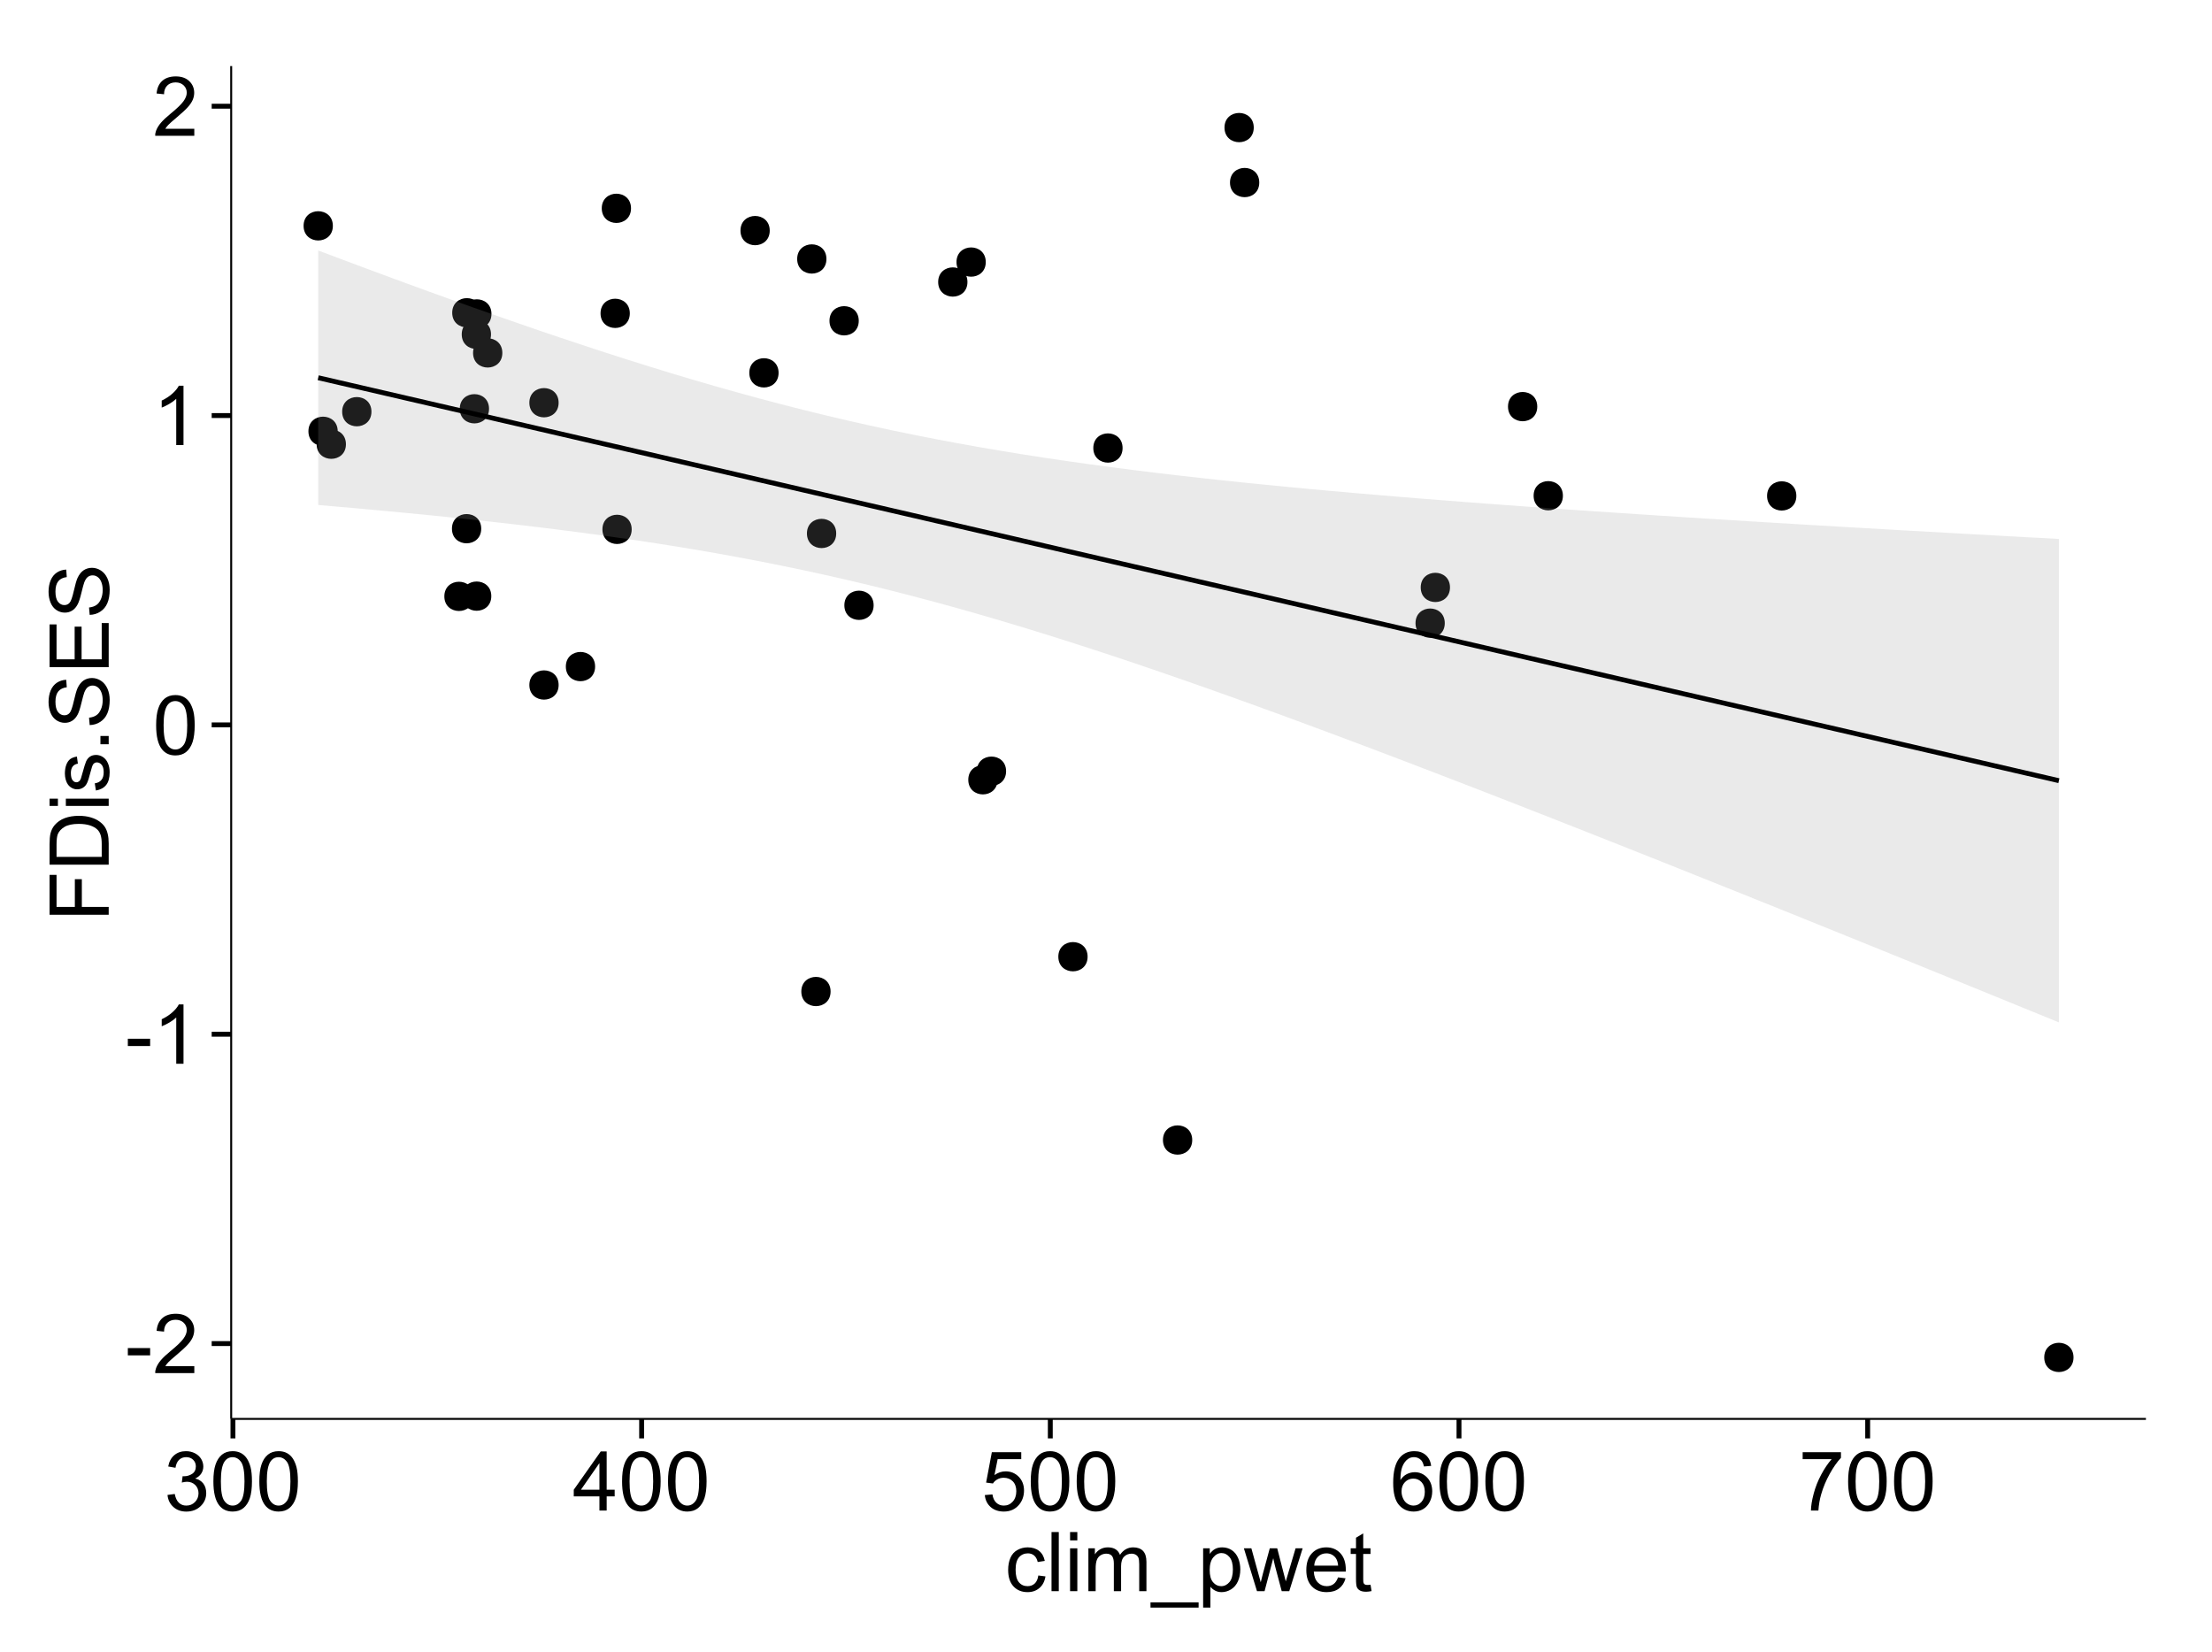 <?xml version="1.0" encoding="UTF-8"?>
<svg xmlns="http://www.w3.org/2000/svg" xmlns:xlink="http://www.w3.org/1999/xlink" width="482pt" height="360pt" viewBox="0 0 482 360" version="1.1">
<defs>
<g>
<symbol overflow="visible" id="glyph0-0">
<path style="stroke:none;" d="M 0.57 -3.867 L 0.57 -5.457 L 5.43 -5.457 L 5.43 -3.867 Z M 0.57 -3.867 "/>
</symbol>
<symbol overflow="visible" id="glyph0-1">
<path style="stroke:none;" d="M 9.062 -1.52 L 9.062 0 L 0.547 0 C 0.531 -0.379 0.594 -0.742 0.73 -1.098 C 0.945 -1.676 1.293 -2.25 1.77 -2.812 C 2.246 -3.375 2.934 -4.023 3.84 -4.766 C 5.238 -5.906 6.188 -6.816 6.68 -7.492 C 7.172 -8.16 7.418 -8.793 7.418 -9.395 C 7.418 -10.02 7.191 -10.551 6.746 -10.98 C 6.293 -11.41 5.711 -11.625 4.992 -11.629 C 4.23 -11.625 3.621 -11.395 3.164 -10.941 C 2.703 -10.48 2.469 -9.848 2.469 -9.043 L 0.844 -9.211 C 0.953 -10.422 1.371 -11.344 2.102 -11.984 C 2.824 -12.617 3.801 -12.938 5.027 -12.938 C 6.262 -12.938 7.238 -12.594 7.961 -11.91 C 8.68 -11.223 9.039 -10.371 9.043 -9.359 C 9.039 -8.84 8.934 -8.336 8.727 -7.84 C 8.512 -7.34 8.164 -6.812 7.676 -6.266 C 7.188 -5.711 6.375 -4.957 5.238 -4 C 4.285 -3.199 3.676 -2.66 3.41 -2.379 C 3.141 -2.094 2.918 -1.805 2.742 -1.52 Z M 9.062 -1.52 "/>
</symbol>
<symbol overflow="visible" id="glyph0-2">
<path style="stroke:none;" d="M 6.707 0 L 5.125 0 L 5.125 -10.082 C 4.742 -9.715 4.242 -9.352 3.625 -8.988 C 3.004 -8.625 2.449 -8.352 1.961 -8.172 L 1.961 -9.703 C 2.844 -10.117 3.617 -10.621 4.281 -11.215 C 4.941 -11.805 5.41 -12.379 5.688 -12.938 L 6.707 -12.938 Z M 6.707 0 "/>
</symbol>
<symbol overflow="visible" id="glyph0-3">
<path style="stroke:none;" d="M 0.746 -6.355 C 0.742 -7.875 0.898 -9.102 1.215 -10.031 C 1.527 -10.961 1.996 -11.676 2.613 -12.18 C 3.23 -12.684 4.008 -12.938 4.949 -12.938 C 5.637 -12.938 6.242 -12.797 6.766 -12.52 C 7.285 -12.238 7.715 -11.836 8.059 -11.316 C 8.395 -10.789 8.664 -10.152 8.859 -9.398 C 9.051 -8.645 9.145 -7.629 9.148 -6.355 C 9.145 -4.84 8.992 -3.617 8.684 -2.691 C 8.371 -1.762 7.906 -1.047 7.289 -0.539 C 6.672 -0.035 5.891 0.215 4.949 0.219 C 3.703 0.215 2.727 -0.227 2.023 -1.117 C 1.168 -2.188 0.742 -3.934 0.746 -6.355 Z M 2.375 -6.355 C 2.371 -4.234 2.621 -2.824 3.117 -2.129 C 3.609 -1.426 4.219 -1.078 4.949 -1.082 C 5.672 -1.078 6.281 -1.43 6.781 -2.137 C 7.273 -2.836 7.523 -4.242 7.523 -6.355 C 7.523 -8.473 7.273 -9.883 6.781 -10.582 C 6.281 -11.277 5.664 -11.625 4.93 -11.629 C 4.199 -11.625 3.621 -11.316 3.191 -10.703 C 2.645 -9.918 2.371 -8.469 2.375 -6.355 Z M 2.375 -6.355 "/>
</symbol>
<symbol overflow="visible" id="glyph0-4">
<path style="stroke:none;" d="M 0.758 -3.402 L 2.336 -3.613 C 2.516 -2.711 2.824 -2.062 3.266 -1.672 C 3.699 -1.273 4.23 -1.078 4.859 -1.082 C 5.602 -1.078 6.23 -1.336 6.746 -1.855 C 7.254 -2.367 7.512 -3.004 7.516 -3.77 C 7.512 -4.492 7.273 -5.094 6.801 -5.566 C 6.324 -6.035 5.723 -6.27 4.992 -6.273 C 4.691 -6.27 4.316 -6.211 3.875 -6.102 L 4.051 -7.488 C 4.152 -7.473 4.238 -7.465 4.305 -7.469 C 4.977 -7.465 5.582 -7.641 6.125 -7.996 C 6.66 -8.344 6.93 -8.887 6.934 -9.625 C 6.93 -10.199 6.734 -10.68 6.344 -11.062 C 5.949 -11.445 5.441 -11.637 4.824 -11.637 C 4.207 -11.637 3.695 -11.441 3.285 -11.055 C 2.875 -10.668 2.613 -10.09 2.496 -9.316 L 0.914 -9.598 C 1.105 -10.656 1.543 -11.477 2.23 -12.062 C 2.914 -12.645 3.766 -12.938 4.789 -12.938 C 5.488 -12.938 6.137 -12.785 6.73 -12.484 C 7.32 -12.18 7.773 -11.77 8.09 -11.25 C 8.402 -10.727 8.559 -10.172 8.562 -9.59 C 8.559 -9.031 8.41 -8.523 8.113 -8.066 C 7.812 -7.609 7.371 -7.246 6.785 -6.977 C 7.547 -6.801 8.137 -6.438 8.562 -5.883 C 8.98 -5.328 9.191 -4.633 9.195 -3.805 C 9.191 -2.676 8.781 -1.723 7.965 -0.945 C 7.141 -0.164 6.105 0.223 4.852 0.227 C 3.719 0.223 2.777 -0.109 2.035 -0.781 C 1.285 -1.453 0.859 -2.328 0.758 -3.402 Z M 0.758 -3.402 "/>
</symbol>
<symbol overflow="visible" id="glyph0-5">
<path style="stroke:none;" d="M 5.82 0 L 5.82 -3.086 L 0.227 -3.086 L 0.227 -4.535 L 6.109 -12.883 L 7.398 -12.883 L 7.398 -4.535 L 9.141 -4.535 L 9.141 -3.086 L 7.398 -3.086 L 7.398 0 Z M 5.82 -4.535 L 5.82 -10.344 L 1.785 -4.535 Z M 5.82 -4.535 "/>
</symbol>
<symbol overflow="visible" id="glyph0-6">
<path style="stroke:none;" d="M 0.746 -3.375 L 2.406 -3.516 C 2.527 -2.707 2.812 -2.098 3.266 -1.691 C 3.711 -1.281 4.254 -1.078 4.887 -1.082 C 5.648 -1.078 6.293 -1.363 6.82 -1.941 C 7.344 -2.512 7.605 -3.273 7.609 -4.227 C 7.605 -5.125 7.352 -5.84 6.848 -6.363 C 6.34 -6.883 5.676 -7.141 4.859 -7.145 C 4.344 -7.141 3.887 -7.027 3.48 -6.797 C 3.07 -6.566 2.746 -6.266 2.516 -5.898 L 1.027 -6.09 L 2.277 -12.711 L 8.684 -12.711 L 8.684 -11.195 L 3.543 -11.195 L 2.848 -7.734 C 3.621 -8.273 4.43 -8.543 5.281 -8.543 C 6.402 -8.543 7.352 -8.152 8.129 -7.371 C 8.898 -6.59 9.285 -5.586 9.289 -4.367 C 9.285 -3.195 8.945 -2.188 8.27 -1.344 C 7.441 -0.301 6.316 0.215 4.887 0.219 C 3.715 0.215 2.758 -0.109 2.016 -0.766 C 1.273 -1.418 0.848 -2.289 0.746 -3.375 Z M 0.746 -3.375 "/>
</symbol>
<symbol overflow="visible" id="glyph0-7">
<path style="stroke:none;" d="M 8.957 -9.73 L 7.383 -9.605 C 7.242 -10.223 7.043 -10.676 6.785 -10.961 C 6.355 -11.41 5.828 -11.637 5.203 -11.637 C 4.695 -11.637 4.25 -11.496 3.875 -11.215 C 3.375 -10.852 2.984 -10.32 2.695 -9.625 C 2.406 -8.926 2.258 -7.934 2.25 -6.645 C 2.629 -7.223 3.094 -7.652 3.645 -7.938 C 4.195 -8.215 4.773 -8.355 5.379 -8.359 C 6.434 -8.355 7.328 -7.969 8.07 -7.195 C 8.809 -6.418 9.18 -5.414 9.184 -4.184 C 9.18 -3.371 9.008 -2.617 8.66 -1.926 C 8.312 -1.23 7.832 -0.699 7.227 -0.332 C 6.613 0.035 5.922 0.215 5.148 0.219 C 3.828 0.215 2.754 -0.266 1.922 -1.234 C 1.09 -2.199 0.672 -3.797 0.676 -6.031 C 0.672 -8.516 1.133 -10.328 2.055 -11.461 C 2.855 -12.445 3.938 -12.938 5.301 -12.938 C 6.312 -12.938 7.141 -12.652 7.789 -12.086 C 8.434 -11.516 8.824 -10.73 8.957 -9.73 Z M 2.496 -4.176 C 2.496 -3.629 2.609 -3.105 2.844 -2.609 C 3.07 -2.109 3.395 -1.73 3.812 -1.473 C 4.227 -1.207 4.664 -1.078 5.125 -1.082 C 5.789 -1.078 6.363 -1.348 6.844 -1.891 C 7.324 -2.426 7.562 -3.156 7.566 -4.086 C 7.562 -4.973 7.328 -5.676 6.855 -6.191 C 6.379 -6.703 5.781 -6.961 5.062 -6.961 C 4.348 -6.961 3.738 -6.703 3.242 -6.191 C 2.742 -5.676 2.496 -5.004 2.496 -4.176 Z M 2.496 -4.176 "/>
</symbol>
<symbol overflow="visible" id="glyph0-8">
<path style="stroke:none;" d="M 0.852 -11.195 L 0.852 -12.719 L 9.195 -12.719 L 9.195 -11.488 C 8.367 -10.613 7.555 -9.453 6.754 -8.008 C 5.945 -6.559 5.324 -5.07 4.887 -3.543 C 4.57 -2.461 4.367 -1.281 4.281 0 L 2.656 0 C 2.668 -1.012 2.867 -2.234 3.25 -3.672 C 3.629 -5.105 4.176 -6.492 4.891 -7.828 C 5.602 -9.16 6.359 -10.281 7.164 -11.195 Z M 0.852 -11.195 "/>
</symbol>
<symbol overflow="visible" id="glyph0-9">
<path style="stroke:none;" d="M 7.277 -3.418 L 8.832 -3.219 C 8.66 -2.141 8.227 -1.301 7.527 -0.699 C 6.824 -0.09 5.965 0.211 4.949 0.211 C 3.668 0.211 2.641 -0.203 1.867 -1.039 C 1.09 -1.871 0.703 -3.07 0.703 -4.633 C 0.703 -5.637 0.867 -6.52 1.203 -7.277 C 1.531 -8.031 2.039 -8.598 2.727 -8.977 C 3.406 -9.355 4.152 -9.543 4.957 -9.547 C 5.969 -9.543 6.797 -9.289 7.441 -8.777 C 8.086 -8.262 8.5 -7.531 8.684 -6.594 L 7.145 -6.355 C 6.996 -6.98 6.738 -7.453 6.367 -7.77 C 5.992 -8.082 5.543 -8.238 5.02 -8.242 C 4.219 -8.238 3.57 -7.953 3.074 -7.387 C 2.574 -6.812 2.324 -5.91 2.328 -4.676 C 2.324 -3.422 2.566 -2.508 3.047 -1.941 C 3.527 -1.371 4.152 -1.09 4.93 -1.09 C 5.547 -1.09 6.066 -1.277 6.484 -1.66 C 6.898 -2.039 7.164 -2.625 7.277 -3.418 Z M 7.277 -3.418 "/>
</symbol>
<symbol overflow="visible" id="glyph0-10">
<path style="stroke:none;" d="M 1.152 0 L 1.152 -12.883 L 2.734 -12.883 L 2.734 0 Z M 1.152 0 "/>
</symbol>
<symbol overflow="visible" id="glyph0-11">
<path style="stroke:none;" d="M 1.195 -11.066 L 1.195 -12.883 L 2.777 -12.883 L 2.777 -11.066 Z M 1.195 0 L 1.195 -9.336 L 2.777 -9.336 L 2.777 0 Z M 1.195 0 "/>
</symbol>
<symbol overflow="visible" id="glyph0-12">
<path style="stroke:none;" d="M 1.188 0 L 1.188 -9.336 L 2.602 -9.336 L 2.602 -8.023 C 2.891 -8.477 3.277 -8.848 3.77 -9.129 C 4.254 -9.406 4.809 -9.543 5.43 -9.547 C 6.121 -9.543 6.688 -9.398 7.133 -9.113 C 7.57 -8.824 7.883 -8.426 8.07 -7.91 C 8.805 -9 9.766 -9.543 10.953 -9.547 C 11.875 -9.543 12.586 -9.289 13.086 -8.777 C 13.582 -8.262 13.832 -7.469 13.836 -6.406 L 13.836 0 L 12.262 0 L 12.262 -5.879 C 12.258 -6.508 12.207 -6.965 12.105 -7.246 C 12.004 -7.523 11.816 -7.746 11.547 -7.918 C 11.277 -8.082 10.961 -8.168 10.602 -8.172 C 9.941 -8.168 9.398 -7.949 8.965 -7.516 C 8.527 -7.078 8.309 -6.379 8.312 -5.422 L 8.312 0 L 6.734 0 L 6.734 -6.062 C 6.73 -6.762 6.602 -7.289 6.348 -7.645 C 6.086 -7.992 5.664 -8.168 5.078 -8.172 C 4.633 -8.168 4.223 -8.051 3.844 -7.82 C 3.465 -7.582 3.191 -7.238 3.023 -6.793 C 2.852 -6.34 2.766 -5.691 2.77 -4.844 L 2.77 0 Z M 1.188 0 "/>
</symbol>
<symbol overflow="visible" id="glyph0-13">
<path style="stroke:none;" d="M -0.273 3.578 L -0.273 2.434 L 10.211 2.434 L 10.211 3.578 Z M -0.273 3.578 "/>
</symbol>
<symbol overflow="visible" id="glyph0-14">
<path style="stroke:none;" d="M 1.188 3.578 L 1.188 -9.336 L 2.629 -9.336 L 2.629 -8.121 C 2.965 -8.594 3.348 -8.949 3.777 -9.188 C 4.203 -9.426 4.723 -9.543 5.336 -9.547 C 6.129 -9.543 6.832 -9.34 7.445 -8.93 C 8.051 -8.516 8.512 -7.934 8.824 -7.191 C 9.133 -6.441 9.285 -5.625 9.289 -4.738 C 9.285 -3.781 9.113 -2.922 8.773 -2.156 C 8.43 -1.391 7.934 -0.805 7.281 -0.398 C 6.625 0.008 5.938 0.211 5.219 0.211 C 4.691 0.211 4.219 0.102 3.801 -0.121 C 3.379 -0.344 3.035 -0.625 2.77 -0.969 L 2.77 3.578 Z M 2.617 -4.613 C 2.613 -3.41 2.855 -2.523 3.348 -1.949 C 3.832 -1.375 4.422 -1.09 5.117 -1.09 C 5.816 -1.09 6.418 -1.387 6.922 -1.98 C 7.418 -2.574 7.668 -3.496 7.672 -4.746 C 7.668 -5.934 7.426 -6.824 6.938 -7.418 C 6.445 -8.008 5.859 -8.301 5.188 -8.305 C 4.508 -8.301 3.91 -7.988 3.395 -7.359 C 2.871 -6.727 2.613 -5.809 2.617 -4.613 Z M 2.617 -4.613 "/>
</symbol>
<symbol overflow="visible" id="glyph0-15">
<path style="stroke:none;" d="M 2.91 0 L 0.055 -9.336 L 1.688 -9.336 L 3.172 -3.945 L 3.727 -1.941 C 3.75 -2.039 3.91 -2.684 4.211 -3.867 L 5.695 -9.336 L 7.32 -9.336 L 8.719 -3.922 L 9.184 -2.137 L 9.719 -3.938 L 11.32 -9.336 L 12.859 -9.336 L 9.941 0 L 8.297 0 L 6.812 -5.59 L 6.453 -7.18 L 4.562 0 Z M 2.91 0 "/>
</symbol>
<symbol overflow="visible" id="glyph0-16">
<path style="stroke:none;" d="M 7.578 -3.008 L 9.211 -2.805 C 8.953 -1.848 8.473 -1.105 7.777 -0.578 C 7.078 -0.051 6.188 0.211 5.105 0.211 C 3.738 0.211 2.656 -0.207 1.859 -1.051 C 1.055 -1.887 0.656 -3.066 0.66 -4.586 C 0.656 -6.156 1.059 -7.375 1.871 -8.246 C 2.676 -9.109 3.727 -9.543 5.02 -9.547 C 6.266 -9.543 7.285 -9.117 8.078 -8.27 C 8.867 -7.418 9.262 -6.223 9.266 -4.684 C 9.262 -4.586 9.258 -4.445 9.254 -4.262 L 2.293 -4.262 C 2.348 -3.234 2.641 -2.449 3.164 -1.906 C 3.684 -1.359 4.332 -1.09 5.117 -1.09 C 5.691 -1.09 6.188 -1.242 6.598 -1.547 C 7.008 -1.852 7.332 -2.336 7.578 -3.008 Z M 2.383 -5.562 L 7.594 -5.562 C 7.523 -6.344 7.324 -6.934 6.996 -7.328 C 6.492 -7.934 5.836 -8.238 5.035 -8.242 C 4.305 -8.238 3.695 -7.996 3.203 -7.512 C 2.707 -7.027 2.434 -6.375 2.383 -5.562 Z M 2.383 -5.562 "/>
</symbol>
<symbol overflow="visible" id="glyph0-17">
<path style="stroke:none;" d="M 4.641 -1.414 L 4.867 -0.016 C 4.422 0.078 4.023 0.121 3.672 0.125 C 3.098 0.121 2.652 0.035 2.336 -0.148 C 2.02 -0.328 1.797 -0.566 1.668 -0.863 C 1.539 -1.156 1.477 -1.781 1.477 -2.734 L 1.477 -8.102 L 0.316 -8.102 L 0.316 -9.336 L 1.477 -9.336 L 1.477 -11.645 L 3.051 -12.594 L 3.051 -9.336 L 4.641 -9.336 L 4.641 -8.102 L 3.051 -8.102 L 3.051 -2.645 C 3.047 -2.191 3.074 -1.902 3.133 -1.773 C 3.188 -1.645 3.277 -1.543 3.406 -1.465 C 3.527 -1.387 3.707 -1.348 3.945 -1.352 C 4.117 -1.348 4.352 -1.367 4.641 -1.414 Z M 4.641 -1.414 "/>
</symbol>
<symbol overflow="visible" id="glyph1-0">
<path style="stroke:none;" d="M 0 -1.477 L -12.883 -1.477 L -12.883 -10.168 L -11.363 -10.168 L -11.363 -3.184 L -7.375 -3.184 L -7.375 -9.227 L -5.852 -9.227 L -5.852 -3.184 L 0 -3.18 Z M 0 -1.477 "/>
</symbol>
<symbol overflow="visible" id="glyph1-1">
<path style="stroke:none;" d="M 0 -1.391 L -12.883 -1.391 L -12.883 -5.828 C -12.879 -6.828 -12.816 -7.594 -12.699 -8.121 C -12.527 -8.855 -12.223 -9.484 -11.777 -10.012 C -11.199 -10.688 -10.465 -11.195 -9.574 -11.535 C -8.68 -11.867 -7.656 -12.035 -6.512 -12.039 C -5.527 -12.035 -4.66 -11.922 -3.91 -11.695 C -3.152 -11.469 -2.527 -11.176 -2.035 -10.816 C -1.535 -10.457 -1.145 -10.066 -0.863 -9.645 C -0.574 -9.219 -0.359 -8.703 -0.219 -8.105 C -0.07 -7.504 0 -6.816 0 -6.039 Z M -1.52 -3.094 L -1.52 -5.844 C -1.516 -6.688 -1.598 -7.355 -1.758 -7.844 C -1.914 -8.324 -2.137 -8.711 -2.426 -9 C -2.828 -9.402 -3.371 -9.715 -4.055 -9.941 C -4.734 -10.164 -5.562 -10.277 -6.539 -10.281 C -7.887 -10.277 -8.922 -10.055 -9.645 -9.617 C -10.367 -9.172 -10.852 -8.637 -11.102 -8.008 C -11.273 -7.547 -11.359 -6.812 -11.363 -5.801 L -11.363 -3.094 Z M -1.52 -3.094 "/>
</symbol>
<symbol overflow="visible" id="glyph1-2">
<path style="stroke:none;" d="M -11.066 -1.195 L -12.883 -1.195 L -12.883 -2.777 L -11.066 -2.777 Z M 0 -1.195 L -9.336 -1.195 L -9.336 -2.777 L 0 -2.777 Z M 0 -1.195 "/>
</symbol>
<symbol overflow="visible" id="glyph1-3">
<path style="stroke:none;" d="M -2.785 -0.555 L -3.031 -2.117 C -2.402 -2.203 -1.922 -2.449 -1.59 -2.852 C -1.254 -3.25 -1.09 -3.812 -1.09 -4.535 C -1.09 -5.262 -1.234 -5.801 -1.531 -6.152 C -1.824 -6.504 -2.172 -6.68 -2.574 -6.68 C -2.926 -6.68 -3.207 -6.523 -3.418 -6.215 C -3.555 -5.996 -3.734 -5.457 -3.953 -4.598 C -4.246 -3.434 -4.5 -2.629 -4.715 -2.184 C -4.926 -1.734 -5.223 -1.395 -5.602 -1.164 C -5.98 -0.93 -6.398 -0.812 -6.855 -0.816 C -7.27 -0.812 -7.652 -0.91 -8.012 -1.102 C -8.363 -1.293 -8.66 -1.551 -8.895 -1.883 C -9.074 -2.125 -9.227 -2.461 -9.355 -2.887 C -9.48 -3.309 -9.543 -3.766 -9.547 -4.254 C -9.543 -4.984 -9.438 -5.625 -9.23 -6.184 C -9.016 -6.734 -8.73 -7.145 -8.371 -7.41 C -8.008 -7.672 -7.527 -7.852 -6.926 -7.953 L -6.715 -6.406 C -7.195 -6.332 -7.57 -6.129 -7.84 -5.797 C -8.105 -5.457 -8.238 -4.98 -8.242 -4.367 C -8.238 -3.637 -8.117 -3.121 -7.883 -2.812 C -7.641 -2.5 -7.359 -2.344 -7.039 -2.348 C -6.832 -2.344 -6.648 -2.406 -6.484 -2.539 C -6.312 -2.664 -6.172 -2.867 -6.062 -3.148 C -6.004 -3.301 -5.871 -3.766 -5.66 -4.543 C -5.359 -5.66 -5.113 -6.441 -4.926 -6.887 C -4.734 -7.324 -4.457 -7.672 -4.094 -7.926 C -3.73 -8.176 -3.281 -8.301 -2.742 -8.305 C -2.211 -8.301 -1.711 -8.148 -1.25 -7.844 C -0.781 -7.535 -0.422 -7.09 -0.172 -6.512 C 0.086 -5.926 0.211 -5.27 0.211 -4.543 C 0.211 -3.328 -0.039 -2.406 -0.543 -1.77 C -1.047 -1.133 -1.793 -0.727 -2.785 -0.555 Z M -2.785 -0.555 "/>
</symbol>
<symbol overflow="visible" id="glyph1-4">
<path style="stroke:none;" d="M 0 -1.633 L -1.801 -1.633 L -1.801 -3.438 L 0 -3.438 Z M 0 -1.633 "/>
</symbol>
<symbol overflow="visible" id="glyph1-5">
<path style="stroke:none;" d="M -4.141 -0.809 L -4.281 -2.418 C -3.633 -2.492 -3.102 -2.668 -2.691 -2.949 C -2.277 -3.223 -1.945 -3.656 -1.691 -4.246 C -1.434 -4.828 -1.305 -5.488 -1.309 -6.223 C -1.305 -6.871 -1.402 -7.445 -1.598 -7.945 C -1.789 -8.441 -2.055 -8.809 -2.395 -9.055 C -2.727 -9.297 -3.094 -9.422 -3.496 -9.422 C -3.898 -9.422 -4.25 -9.305 -4.555 -9.07 C -4.852 -8.836 -5.105 -8.449 -5.316 -7.91 C -5.449 -7.562 -5.66 -6.797 -5.945 -5.613 C -6.227 -4.43 -6.496 -3.602 -6.75 -3.129 C -7.07 -2.512 -7.469 -2.051 -7.949 -1.754 C -8.422 -1.449 -8.957 -1.301 -9.555 -1.301 C -10.203 -1.301 -10.812 -1.484 -11.379 -1.855 C -11.941 -2.223 -12.367 -2.762 -12.664 -3.473 C -12.953 -4.18 -13.102 -4.969 -13.105 -5.836 C -13.102 -6.789 -12.945 -7.629 -12.641 -8.363 C -12.328 -9.09 -11.879 -9.652 -11.285 -10.043 C -10.688 -10.434 -10.008 -10.645 -9.254 -10.68 L -9.133 -9.043 C -9.941 -8.953 -10.555 -8.656 -10.977 -8.152 C -11.391 -7.641 -11.602 -6.895 -11.602 -5.906 C -11.602 -4.875 -11.41 -4.121 -11.035 -3.652 C -10.652 -3.176 -10.199 -2.941 -9.668 -2.945 C -9.203 -2.941 -8.82 -3.109 -8.523 -3.445 C -8.223 -3.773 -7.918 -4.629 -7.605 -6.016 C -7.293 -7.398 -7.02 -8.348 -6.785 -8.867 C -6.438 -9.613 -5.996 -10.168 -5.469 -10.527 C -4.938 -10.883 -4.328 -11.062 -3.637 -11.066 C -2.949 -11.062 -2.305 -10.867 -1.699 -10.477 C -1.09 -10.082 -0.617 -9.516 -0.285 -8.781 C 0.051 -8.043 0.215 -7.215 0.219 -6.301 C 0.215 -5.133 0.051 -4.156 -0.289 -3.371 C -0.625 -2.578 -1.137 -1.961 -1.824 -1.516 C -2.504 -1.066 -3.277 -0.832 -4.141 -0.809 Z M -4.141 -0.809 "/>
</symbol>
<symbol overflow="visible" id="glyph1-6">
<path style="stroke:none;" d="M 0 -1.422 L -12.883 -1.426 L -12.883 -10.742 L -11.363 -10.742 L -11.363 -3.129 L -7.418 -3.129 L -7.418 -10.258 L -5.906 -10.258 L -5.906 -3.129 L -1.52 -3.129 L -1.52 -11.039 L 0 -11.039 Z M 0 -1.422 "/>
</symbol>
</g>
<clipPath id="clip1">
  <path d="M 50.375 14.398 L 468.598 14.398 L 468.598 310.164 L 50.375 310.164 Z M 50.375 14.398 "/>
</clipPath>
</defs>
<g id="surface4411">
<rect x="0" y="0" width="482" height="360" style="fill:rgb(100%,100%,100%);fill-opacity:1;stroke:none;"/>
<rect x="0" y="0" width="482" height="360" style="fill:rgb(100%,100%,100%);fill-opacity:1;stroke:none;"/>
<path style="fill:none;stroke-width:1.063;stroke-linecap:round;stroke-linejoin:round;stroke:rgb(100%,100%,100%);stroke-opacity:1;stroke-miterlimit:10;" d="M 0 360 L 482 360 L 482 0 L 0 0 Z M 0 360 "/>
<g clip-path="url(#clip1)" clip-rule="nonzero">
<path style=" stroke:none;fill-rule:nonzero;fill:rgb(100%,100%,100%);fill-opacity:1;" d="M 50.375 309.168 L 467.598 309.168 L 467.598 14.402 L 50.375 14.402 Z M 50.375 309.168 "/>
<path style=" stroke:none;fill-rule:nonzero;fill:rgb(0%,0%,0%);fill-opacity:1;" d="M 179.926 216.047 C 179.926 218.879 175.672 218.879 175.672 216.047 C 175.672 213.211 179.926 213.211 179.926 216.047 "/>
<path style=" stroke:none;fill-rule:nonzero;fill:rgb(0%,0%,0%);fill-opacity:1;" d="M 213.738 57.102 C 213.738 59.934 209.484 59.934 209.484 57.102 C 209.484 54.266 213.738 54.266 213.738 57.102 "/>
<path style=" stroke:none;fill-rule:nonzero;fill:rgb(0%,0%,0%);fill-opacity:1;" d="M 189.305 131.887 C 189.305 134.723 185.051 134.723 185.051 131.887 C 185.051 129.055 189.305 129.055 189.305 131.887 "/>
<path style=" stroke:none;fill-rule:nonzero;fill:rgb(0%,0%,0%);fill-opacity:1;" d="M 209.746 61.449 C 209.746 64.281 205.492 64.281 205.492 61.449 C 205.492 58.613 209.746 58.613 209.746 61.449 "/>
<path style=" stroke:none;fill-rule:nonzero;fill:rgb(0%,0%,0%);fill-opacity:1;" d="M 186.062 69.898 C 186.062 72.73 181.812 72.73 181.812 69.898 C 181.812 67.062 186.062 67.062 186.062 69.898 "/>
<path style=" stroke:none;fill-rule:nonzero;fill:rgb(0%,0%,0%);fill-opacity:1;" d="M 168.59 81.238 C 168.59 84.074 164.34 84.074 164.34 81.238 C 164.34 78.406 168.59 78.406 168.59 81.238 "/>
<path style=" stroke:none;fill-rule:nonzero;fill:rgb(0%,0%,0%);fill-opacity:1;" d="M 166.664 50.246 C 166.664 53.078 162.414 53.078 162.414 50.246 C 162.414 47.41 166.664 47.41 166.664 50.246 "/>
<path style=" stroke:none;fill-rule:nonzero;fill:rgb(0%,0%,0%);fill-opacity:1;" d="M 235.93 208.457 C 235.93 211.293 231.676 211.293 231.676 208.457 C 231.676 205.621 235.93 205.621 235.93 208.457 "/>
<path style=" stroke:none;fill-rule:nonzero;fill:rgb(0%,0%,0%);fill-opacity:1;" d="M 272.133 27.797 C 272.133 30.633 267.883 30.633 267.883 27.797 C 267.883 24.965 272.133 24.965 272.133 27.797 "/>
<path style=" stroke:none;fill-rule:nonzero;fill:rgb(0%,0%,0%);fill-opacity:1;" d="M 216.305 169.906 C 216.305 172.742 212.055 172.742 212.055 169.906 C 212.055 167.07 216.305 167.07 216.305 169.906 "/>
<path style=" stroke:none;fill-rule:nonzero;fill:rgb(0%,0%,0%);fill-opacity:1;" d="M 243.551 97.617 C 243.551 100.453 239.297 100.453 239.297 97.617 C 239.297 94.785 243.551 94.785 243.551 97.617 "/>
<path style=" stroke:none;fill-rule:nonzero;fill:rgb(0%,0%,0%);fill-opacity:1;" d="M 273.336 39.777 C 273.336 42.609 269.082 42.609 269.082 39.777 C 269.082 36.941 273.336 36.941 273.336 39.777 "/>
<path style=" stroke:none;fill-rule:nonzero;fill:rgb(0%,0%,0%);fill-opacity:1;" d="M 136.438 45.391 C 136.438 48.227 132.188 48.227 132.188 45.391 C 132.188 42.559 136.438 42.559 136.438 45.391 "/>
<path style=" stroke:none;fill-rule:nonzero;fill:rgb(0%,0%,0%);fill-opacity:1;" d="M 333.91 88.598 C 333.91 91.434 329.66 91.434 329.66 88.598 C 329.66 85.766 333.91 85.766 333.91 88.598 "/>
<path style=" stroke:none;fill-rule:nonzero;fill:rgb(0%,0%,0%);fill-opacity:1;" d="M 339.496 108.016 C 339.496 110.852 335.242 110.852 335.242 108.016 C 335.242 105.184 339.496 105.184 339.496 108.016 "/>
<path style=" stroke:none;fill-rule:nonzero;fill:rgb(0%,0%,0%);fill-opacity:1;" d="M 108.395 76.898 C 108.395 79.73 104.145 79.73 104.145 76.898 C 104.145 74.062 108.395 74.062 108.395 76.898 "/>
<path style=" stroke:none;fill-rule:nonzero;fill:rgb(0%,0%,0%);fill-opacity:1;" d="M 105.496 89.07 C 105.496 91.902 101.246 91.902 101.246 89.07 C 101.246 86.234 105.496 86.234 105.496 89.07 "/>
<path style=" stroke:none;fill-rule:nonzero;fill:rgb(0%,0%,0%);fill-opacity:1;" d="M 181.145 116.234 C 181.145 119.07 176.895 119.07 176.895 116.234 C 176.895 113.402 181.145 113.402 181.145 116.234 "/>
<path style=" stroke:none;fill-rule:nonzero;fill:rgb(0%,0%,0%);fill-opacity:1;" d="M 128.613 145.242 C 128.613 148.078 124.359 148.078 124.359 145.242 C 124.359 142.41 128.613 142.41 128.613 145.242 "/>
<path style=" stroke:none;fill-rule:nonzero;fill:rgb(0%,0%,0%);fill-opacity:1;" d="M 218.168 168.039 C 218.168 170.875 213.914 170.875 213.914 168.039 C 213.914 165.203 218.168 165.203 218.168 168.039 "/>
<path style=" stroke:none;fill-rule:nonzero;fill:rgb(0%,0%,0%);fill-opacity:1;" d="M 179.02 56.43 C 179.02 59.266 174.77 59.266 174.77 56.43 C 174.77 53.594 179.02 53.594 179.02 56.43 "/>
<path style=" stroke:none;fill-rule:nonzero;fill:rgb(0%,0%,0%);fill-opacity:1;" d="M 258.727 248.398 C 258.727 251.234 254.477 251.234 254.477 248.398 C 254.477 245.566 258.727 245.566 258.727 248.398 "/>
<path style=" stroke:none;fill-rule:nonzero;fill:rgb(0%,0%,0%);fill-opacity:1;" d="M 103.855 68.148 C 103.855 70.984 99.602 70.984 99.602 68.148 C 99.602 65.312 103.855 65.312 103.855 68.148 "/>
<path style=" stroke:none;fill-rule:nonzero;fill:rgb(0%,0%,0%);fill-opacity:1;" d="M 103.797 115.199 C 103.797 118.031 99.543 118.031 99.543 115.199 C 99.543 112.363 103.797 112.363 103.797 115.199 "/>
<path style=" stroke:none;fill-rule:nonzero;fill:rgb(0%,0%,0%);fill-opacity:1;" d="M 450.762 295.77 C 450.762 298.602 446.508 298.602 446.508 295.77 C 446.508 292.934 450.762 292.934 450.762 295.77 "/>
<path style=" stroke:none;fill-rule:nonzero;fill:rgb(0%,0%,0%);fill-opacity:1;" d="M 390.367 108.055 C 390.367 110.891 386.113 110.891 386.113 108.055 C 386.113 105.219 390.367 105.219 390.367 108.055 "/>
<path style=" stroke:none;fill-rule:nonzero;fill:rgb(0%,0%,0%);fill-opacity:1;" d="M 106.027 68.402 C 106.027 71.234 101.773 71.234 101.773 68.402 C 101.773 65.566 106.027 65.566 106.027 68.402 "/>
<path style=" stroke:none;fill-rule:nonzero;fill:rgb(0%,0%,0%);fill-opacity:1;" d="M 105.992 129.895 C 105.992 132.727 101.738 132.727 101.738 129.895 C 101.738 127.059 105.992 127.059 105.992 129.895 "/>
<path style=" stroke:none;fill-rule:nonzero;fill:rgb(0%,0%,0%);fill-opacity:1;" d="M 120.66 87.75 C 120.66 90.586 116.41 90.586 116.41 87.75 C 116.41 84.914 120.66 84.914 120.66 87.75 "/>
<path style=" stroke:none;fill-rule:nonzero;fill:rgb(0%,0%,0%);fill-opacity:1;" d="M 120.66 149.254 C 120.66 152.09 116.41 152.09 116.41 149.254 C 116.41 146.418 120.66 146.418 120.66 149.254 "/>
<path style=" stroke:none;fill-rule:nonzero;fill:rgb(0%,0%,0%);fill-opacity:1;" d="M 313.758 135.777 C 313.758 138.609 309.508 138.609 309.508 135.777 C 309.508 132.941 313.758 132.941 313.758 135.777 "/>
<path style=" stroke:none;fill-rule:nonzero;fill:rgb(0%,0%,0%);fill-opacity:1;" d="M 314.895 127.996 C 314.895 130.828 310.645 130.828 310.645 127.996 C 310.645 125.16 314.895 125.16 314.895 127.996 "/>
<path style=" stroke:none;fill-rule:nonzero;fill:rgb(0%,0%,0%);fill-opacity:1;" d="M 105.93 72.852 C 105.93 75.688 101.676 75.688 101.676 72.852 C 101.676 70.02 105.93 70.02 105.93 72.852 "/>
<path style=" stroke:none;fill-rule:nonzero;fill:rgb(0%,0%,0%);fill-opacity:1;" d="M 102.141 129.945 C 102.141 132.777 97.887 132.777 97.887 129.945 C 97.887 127.109 102.141 127.109 102.141 129.945 "/>
<path style=" stroke:none;fill-rule:nonzero;fill:rgb(0%,0%,0%);fill-opacity:1;" d="M 136.172 68.277 C 136.172 71.109 131.922 71.109 131.922 68.277 C 131.922 65.441 136.172 65.441 136.172 68.277 "/>
<path style=" stroke:none;fill-rule:nonzero;fill:rgb(0%,0%,0%);fill-opacity:1;" d="M 136.582 115.344 C 136.582 118.18 132.332 118.18 132.332 115.344 C 132.332 112.508 136.582 112.508 136.582 115.344 "/>
<path style=" stroke:none;fill-rule:nonzero;fill:rgb(0%,0%,0%);fill-opacity:1;" d="M 71.469 49.211 C 71.469 52.043 67.215 52.043 67.215 49.211 C 67.215 46.375 71.469 46.375 71.469 49.211 "/>
<path style=" stroke:none;fill-rule:nonzero;fill:rgb(0%,0%,0%);fill-opacity:1;" d="M 74.316 96.793 C 74.316 99.629 70.066 99.629 70.066 96.793 C 70.066 93.957 74.316 93.957 74.316 96.793 "/>
<path style=" stroke:none;fill-rule:nonzero;fill:rgb(0%,0%,0%);fill-opacity:1;" d="M 72.523 93.973 C 72.523 96.809 68.27 96.809 68.27 93.973 C 68.27 91.141 72.523 91.141 72.523 93.973 "/>
<path style=" stroke:none;fill-rule:nonzero;fill:rgb(0%,0%,0%);fill-opacity:1;" d="M 79.875 89.703 C 79.875 92.539 75.621 92.539 75.621 89.703 C 75.621 86.867 79.875 86.867 79.875 89.703 "/>
<path style=" stroke:none;fill-rule:nonzero;fill:rgb(0%,0%,0%);fill-opacity:1;" d="M 180.988 216.047 C 180.988 220.297 174.609 220.297 174.609 216.047 C 174.609 211.793 180.988 211.793 180.988 216.047 "/>
<path style=" stroke:none;fill-rule:nonzero;fill:rgb(0%,0%,0%);fill-opacity:1;" d="M 214.801 57.102 C 214.801 61.352 208.422 61.352 208.422 57.102 C 208.422 52.848 214.801 52.848 214.801 57.102 "/>
<path style=" stroke:none;fill-rule:nonzero;fill:rgb(0%,0%,0%);fill-opacity:1;" d="M 190.367 131.887 C 190.367 136.141 183.988 136.141 183.988 131.887 C 183.988 127.637 190.367 127.637 190.367 131.887 "/>
<path style=" stroke:none;fill-rule:nonzero;fill:rgb(0%,0%,0%);fill-opacity:1;" d="M 210.809 61.449 C 210.809 65.699 204.43 65.699 204.43 61.449 C 204.43 57.195 210.809 57.195 210.809 61.449 "/>
<path style=" stroke:none;fill-rule:nonzero;fill:rgb(0%,0%,0%);fill-opacity:1;" d="M 187.125 69.898 C 187.125 74.148 180.746 74.148 180.746 69.898 C 180.746 65.645 187.125 65.645 187.125 69.898 "/>
<path style=" stroke:none;fill-rule:nonzero;fill:rgb(0%,0%,0%);fill-opacity:1;" d="M 169.656 81.238 C 169.656 85.492 163.277 85.492 163.277 81.238 C 163.277 76.988 169.656 76.988 169.656 81.238 "/>
<path style=" stroke:none;fill-rule:nonzero;fill:rgb(0%,0%,0%);fill-opacity:1;" d="M 167.727 50.246 C 167.727 54.496 161.352 54.496 161.352 50.246 C 161.352 45.992 167.727 45.992 167.727 50.246 "/>
<path style=" stroke:none;fill-rule:nonzero;fill:rgb(0%,0%,0%);fill-opacity:1;" d="M 236.992 208.457 C 236.992 212.711 230.613 212.711 230.613 208.457 C 230.613 204.207 236.992 204.207 236.992 208.457 "/>
<path style=" stroke:none;fill-rule:nonzero;fill:rgb(0%,0%,0%);fill-opacity:1;" d="M 273.195 27.797 C 273.195 32.051 266.82 32.051 266.82 27.797 C 266.82 23.547 273.195 23.547 273.195 27.797 "/>
<path style=" stroke:none;fill-rule:nonzero;fill:rgb(0%,0%,0%);fill-opacity:1;" d="M 217.367 169.906 C 217.367 174.16 210.992 174.16 210.992 169.906 C 210.992 165.656 217.367 165.656 217.367 169.906 "/>
<path style=" stroke:none;fill-rule:nonzero;fill:rgb(0%,0%,0%);fill-opacity:1;" d="M 244.613 97.617 C 244.613 101.871 238.234 101.871 238.234 97.617 C 238.234 93.367 244.613 93.367 244.613 97.617 "/>
<path style=" stroke:none;fill-rule:nonzero;fill:rgb(0%,0%,0%);fill-opacity:1;" d="M 274.398 39.777 C 274.398 44.027 268.02 44.027 268.02 39.777 C 268.02 35.523 274.398 35.523 274.398 39.777 "/>
<path style=" stroke:none;fill-rule:nonzero;fill:rgb(0%,0%,0%);fill-opacity:1;" d="M 137.5 45.391 C 137.5 49.645 131.125 49.645 131.125 45.391 C 131.125 41.141 137.5 41.141 137.5 45.391 "/>
<path style=" stroke:none;fill-rule:nonzero;fill:rgb(0%,0%,0%);fill-opacity:1;" d="M 334.973 88.598 C 334.973 92.852 328.598 92.852 328.598 88.598 C 328.598 84.348 334.973 84.348 334.973 88.598 "/>
<path style=" stroke:none;fill-rule:nonzero;fill:rgb(0%,0%,0%);fill-opacity:1;" d="M 340.559 108.016 C 340.559 112.27 334.18 112.27 334.18 108.016 C 334.18 103.766 340.559 103.766 340.559 108.016 "/>
<path style=" stroke:none;fill-rule:nonzero;fill:rgb(0%,0%,0%);fill-opacity:1;" d="M 109.461 76.898 C 109.461 81.148 103.082 81.148 103.082 76.898 C 103.082 72.645 109.461 72.645 109.461 76.898 "/>
<path style=" stroke:none;fill-rule:nonzero;fill:rgb(0%,0%,0%);fill-opacity:1;" d="M 106.562 89.07 C 106.562 93.32 100.184 93.32 100.184 89.07 C 100.184 84.816 106.562 84.816 106.562 89.07 "/>
<path style=" stroke:none;fill-rule:nonzero;fill:rgb(0%,0%,0%);fill-opacity:1;" d="M 182.211 116.234 C 182.211 120.488 175.832 120.488 175.832 116.234 C 175.832 111.984 182.211 111.984 182.211 116.234 "/>
<path style=" stroke:none;fill-rule:nonzero;fill:rgb(0%,0%,0%);fill-opacity:1;" d="M 129.676 145.242 C 129.676 149.496 123.297 149.496 123.297 145.242 C 123.297 140.992 129.676 140.992 129.676 145.242 "/>
<path style=" stroke:none;fill-rule:nonzero;fill:rgb(0%,0%,0%);fill-opacity:1;" d="M 219.23 168.039 C 219.23 172.289 212.852 172.289 212.852 168.039 C 212.852 163.785 219.23 163.785 219.23 168.039 "/>
<path style=" stroke:none;fill-rule:nonzero;fill:rgb(0%,0%,0%);fill-opacity:1;" d="M 180.082 56.43 C 180.082 60.68 173.707 60.68 173.707 56.43 C 173.707 52.176 180.082 52.176 180.082 56.43 "/>
<path style=" stroke:none;fill-rule:nonzero;fill:rgb(0%,0%,0%);fill-opacity:1;" d="M 259.789 248.398 C 259.789 252.652 253.41 252.652 253.41 248.398 C 253.41 244.148 259.789 244.148 259.789 248.398 "/>
<path style=" stroke:none;fill-rule:nonzero;fill:rgb(0%,0%,0%);fill-opacity:1;" d="M 104.918 68.148 C 104.918 72.402 98.539 72.402 98.539 68.148 C 98.539 63.898 104.918 63.898 104.918 68.148 "/>
<path style=" stroke:none;fill-rule:nonzero;fill:rgb(0%,0%,0%);fill-opacity:1;" d="M 104.859 115.199 C 104.859 119.449 98.48 119.449 98.48 115.199 C 98.48 110.945 104.859 110.945 104.859 115.199 "/>
<path style=" stroke:none;fill-rule:nonzero;fill:rgb(0%,0%,0%);fill-opacity:1;" d="M 451.824 295.77 C 451.824 300.02 445.445 300.02 445.445 295.77 C 445.445 291.516 451.824 291.516 451.824 295.77 "/>
<path style=" stroke:none;fill-rule:nonzero;fill:rgb(0%,0%,0%);fill-opacity:1;" d="M 391.43 108.055 C 391.43 112.309 385.051 112.309 385.051 108.055 C 385.051 103.805 391.43 103.805 391.43 108.055 "/>
<path style=" stroke:none;fill-rule:nonzero;fill:rgb(0%,0%,0%);fill-opacity:1;" d="M 107.09 68.402 C 107.09 72.652 100.711 72.652 100.711 68.402 C 100.711 64.148 107.09 64.148 107.09 68.402 "/>
<path style=" stroke:none;fill-rule:nonzero;fill:rgb(0%,0%,0%);fill-opacity:1;" d="M 107.055 129.895 C 107.055 134.145 100.676 134.145 100.676 129.895 C 100.676 125.641 107.055 125.641 107.055 129.895 "/>
<path style=" stroke:none;fill-rule:nonzero;fill:rgb(0%,0%,0%);fill-opacity:1;" d="M 121.727 87.75 C 121.727 92 115.348 92 115.348 87.75 C 115.348 83.496 121.727 83.496 121.727 87.75 "/>
<path style=" stroke:none;fill-rule:nonzero;fill:rgb(0%,0%,0%);fill-opacity:1;" d="M 121.727 149.254 C 121.727 153.508 115.348 153.508 115.348 149.254 C 115.348 145.004 121.727 145.004 121.727 149.254 "/>
<path style=" stroke:none;fill-rule:nonzero;fill:rgb(0%,0%,0%);fill-opacity:1;" d="M 314.82 135.777 C 314.82 140.027 308.445 140.027 308.445 135.777 C 308.445 131.523 314.82 131.523 314.82 135.777 "/>
<path style=" stroke:none;fill-rule:nonzero;fill:rgb(0%,0%,0%);fill-opacity:1;" d="M 315.957 127.996 C 315.957 132.246 309.578 132.246 309.578 127.996 C 309.578 123.742 315.957 123.742 315.957 127.996 "/>
<path style=" stroke:none;fill-rule:nonzero;fill:rgb(0%,0%,0%);fill-opacity:1;" d="M 106.992 72.852 C 106.992 77.105 100.613 77.105 100.613 72.852 C 100.613 68.602 106.992 68.602 106.992 72.852 "/>
<path style=" stroke:none;fill-rule:nonzero;fill:rgb(0%,0%,0%);fill-opacity:1;" d="M 103.203 129.945 C 103.203 134.195 96.824 134.195 96.824 129.945 C 96.824 125.691 103.203 125.691 103.203 129.945 "/>
<path style=" stroke:none;fill-rule:nonzero;fill:rgb(0%,0%,0%);fill-opacity:1;" d="M 137.238 68.277 C 137.238 72.527 130.859 72.527 130.859 68.277 C 130.859 64.023 137.238 64.023 137.238 68.277 "/>
<path style=" stroke:none;fill-rule:nonzero;fill:rgb(0%,0%,0%);fill-opacity:1;" d="M 137.645 115.344 C 137.645 119.598 131.27 119.598 131.27 115.344 C 131.27 111.094 137.645 111.094 137.645 115.344 "/>
<path style=" stroke:none;fill-rule:nonzero;fill:rgb(0%,0%,0%);fill-opacity:1;" d="M 72.531 49.211 C 72.531 53.461 66.152 53.461 66.152 49.211 C 66.152 44.957 72.531 44.957 72.531 49.211 "/>
<path style=" stroke:none;fill-rule:nonzero;fill:rgb(0%,0%,0%);fill-opacity:1;" d="M 75.379 96.793 C 75.379 101.043 69 101.043 69 96.793 C 69 92.539 75.379 92.539 75.379 96.793 "/>
<path style=" stroke:none;fill-rule:nonzero;fill:rgb(0%,0%,0%);fill-opacity:1;" d="M 73.586 93.973 C 73.586 98.227 67.207 98.227 67.207 93.973 C 67.207 89.723 73.586 89.723 73.586 93.973 "/>
<path style=" stroke:none;fill-rule:nonzero;fill:rgb(0%,0%,0%);fill-opacity:1;" d="M 80.938 89.703 C 80.938 93.957 74.559 93.957 74.559 89.703 C 74.559 85.453 80.938 85.453 80.938 89.703 "/>
<path style=" stroke:none;fill-rule:nonzero;fill:rgb(60%,60%,60%);fill-opacity:0.2;" d="M 69.34 54.578 L 74.141 56.387 L 78.945 58.184 L 83.746 59.965 L 88.547 61.734 L 93.348 63.488 L 98.148 65.223 L 102.949 66.941 L 107.75 68.637 L 112.551 70.312 L 117.352 71.969 L 122.152 73.594 L 126.957 75.195 L 131.758 76.77 L 136.559 78.309 L 141.359 79.816 L 146.16 81.293 L 150.961 82.727 L 155.762 84.125 L 160.562 85.48 L 165.363 86.797 L 170.168 88.066 L 174.969 89.289 L 179.77 90.469 L 184.57 91.598 L 189.371 92.684 L 194.172 93.723 L 198.973 94.715 L 203.773 95.66 L 208.574 96.562 L 213.375 97.426 L 218.18 98.242 L 222.98 99.023 L 227.781 99.77 L 232.582 100.48 L 237.383 101.156 L 242.184 101.801 L 246.984 102.418 L 251.785 103.012 L 256.586 103.578 L 261.391 104.121 L 266.191 104.645 L 270.992 105.145 L 275.793 105.633 L 280.594 106.098 L 285.395 106.551 L 290.195 106.988 L 294.996 107.414 L 299.797 107.824 L 304.598 108.227 L 309.402 108.617 L 314.203 108.996 L 319.004 109.367 L 323.805 109.73 L 328.605 110.086 L 333.406 110.434 L 338.207 110.773 L 343.008 111.105 L 347.809 111.434 L 352.613 111.758 L 357.414 112.074 L 362.215 112.387 L 367.016 112.695 L 371.816 113 L 381.418 113.594 L 386.219 113.887 L 391.02 114.176 L 395.82 114.461 L 400.625 114.742 L 405.426 115.023 L 410.227 115.297 L 415.027 115.574 L 429.43 116.383 L 434.23 116.648 L 439.031 116.91 L 443.836 117.172 L 448.637 117.434 L 448.637 222.773 L 443.836 220.812 L 439.031 218.852 L 434.23 216.891 L 429.43 214.934 L 415.027 209.074 L 410.227 207.129 L 405.426 205.18 L 400.625 203.238 L 395.82 201.297 L 391.02 199.359 L 386.219 197.426 L 381.418 195.496 L 371.816 191.645 L 367.016 189.727 L 362.215 187.812 L 357.414 185.902 L 352.613 183.996 L 347.809 182.098 L 343.008 180.203 L 338.207 178.312 L 333.406 176.43 L 328.605 174.555 L 323.805 172.688 L 319.004 170.828 L 314.203 168.977 L 309.402 167.133 L 304.598 165.301 L 299.797 163.477 L 294.996 161.668 L 290.195 159.871 L 285.395 158.086 L 280.594 156.312 L 275.793 154.559 L 270.992 152.82 L 266.191 151.102 L 261.391 149.402 L 256.586 147.723 L 251.785 146.066 L 246.984 144.434 L 242.184 142.828 L 237.383 141.254 L 232.582 139.707 L 227.781 138.195 L 222.98 136.715 L 218.18 135.273 L 213.375 133.871 L 208.574 132.508 L 203.773 131.188 L 198.973 129.914 L 194.172 128.68 L 189.371 127.496 L 184.57 126.359 L 179.77 125.27 L 174.969 124.223 L 170.168 123.227 L 165.363 122.273 L 160.562 121.363 L 155.762 120.496 L 150.961 119.672 L 146.16 118.887 L 141.359 118.137 L 136.559 117.422 L 131.758 116.742 L 126.957 116.09 L 122.152 115.469 L 117.352 114.875 L 112.551 114.305 L 107.75 113.758 L 102.949 113.23 L 98.148 112.727 L 93.348 112.238 L 88.547 111.77 L 83.746 111.316 L 78.945 110.875 L 74.141 110.449 L 69.34 110.035 Z M 69.34 54.578 "/>
<path style="fill:none;stroke-width:1.063;stroke-linecap:butt;stroke-linejoin:round;stroke:rgb(0%,0%,0%);stroke-opacity:1;stroke-miterlimit:1;" d="M 69.34 82.305 L 74.141 83.418 L 78.945 84.527 L 88.547 86.754 L 93.348 87.863 L 98.148 88.977 L 102.949 90.086 L 107.75 91.199 L 112.551 92.309 L 117.352 93.422 L 122.152 94.531 L 126.957 95.645 L 131.758 96.754 L 136.559 97.867 L 141.359 98.977 L 146.16 100.09 L 150.961 101.199 L 155.762 102.312 L 160.562 103.422 L 165.363 104.535 L 170.168 105.645 L 174.969 106.758 L 179.77 107.867 L 184.57 108.98 L 189.371 110.09 L 194.172 111.203 L 198.973 112.312 L 203.773 113.426 L 208.574 114.535 L 213.375 115.648 L 218.18 116.758 L 222.98 117.871 L 227.781 118.98 L 232.582 120.094 L 237.383 121.203 L 242.184 122.316 L 246.984 123.426 L 251.785 124.539 L 256.586 125.648 L 261.391 126.762 L 266.191 127.871 L 270.992 128.984 L 275.793 130.094 L 280.594 131.207 L 285.395 132.316 L 290.195 133.43 L 294.996 134.539 L 299.797 135.652 L 304.598 136.762 L 309.402 137.875 L 314.203 138.984 L 319.004 140.098 L 323.805 141.207 L 328.605 142.32 L 333.406 143.43 L 338.207 144.543 L 343.008 145.652 L 347.809 146.766 L 352.613 147.875 L 357.414 148.988 L 362.215 150.098 L 367.016 151.211 L 371.816 152.32 L 376.617 153.434 L 381.418 154.543 L 386.219 155.656 L 391.02 156.766 L 395.82 157.879 L 400.625 158.988 L 410.227 161.215 L 415.027 162.324 L 419.828 163.438 L 424.629 164.547 L 429.43 165.66 L 434.23 166.77 L 439.031 167.883 L 443.836 168.992 L 448.637 170.105 "/>
</g>
<path style="fill:none;stroke-width:0.425;stroke-linecap:butt;stroke-linejoin:round;stroke:rgb(0%,0%,0%);stroke-opacity:1;stroke-miterlimit:10;" d="M 50.375 309.168 L 50.375 14.398 "/>
<g style="fill:rgb(0%,0%,0%);fill-opacity:1;">
  <use xlink:href="#glyph0-0" x="27.285" y="299.191"/>
  <use xlink:href="#glyph0-1" x="33.279" y="299.191"/>
</g>
<g style="fill:rgb(0%,0%,0%);fill-opacity:1;">
  <use xlink:href="#glyph0-0" x="27.285" y="231.789"/>
  <use xlink:href="#glyph0-2" x="33.279" y="231.789"/>
</g>
<g style="fill:rgb(0%,0%,0%);fill-opacity:1;">
  <use xlink:href="#glyph0-3" x="33.277" y="164.387"/>
</g>
<g style="fill:rgb(0%,0%,0%);fill-opacity:1;">
  <use xlink:href="#glyph0-2" x="33.277" y="96.984"/>
</g>
<g style="fill:rgb(0%,0%,0%);fill-opacity:1;">
  <use xlink:href="#glyph0-1" x="33.277" y="29.582"/>
</g>
<path style="fill:none;stroke-width:1.063;stroke-linecap:butt;stroke-linejoin:round;stroke:rgb(0%,0%,0%);stroke-opacity:1;stroke-miterlimit:10;" d="M 46.125 292.75 L 50.375 292.75 "/>
<path style="fill:none;stroke-width:1.063;stroke-linecap:butt;stroke-linejoin:round;stroke:rgb(0%,0%,0%);stroke-opacity:1;stroke-miterlimit:10;" d="M 46.125 225.348 L 50.375 225.348 "/>
<path style="fill:none;stroke-width:1.063;stroke-linecap:butt;stroke-linejoin:round;stroke:rgb(0%,0%,0%);stroke-opacity:1;stroke-miterlimit:10;" d="M 46.125 157.945 L 50.375 157.945 "/>
<path style="fill:none;stroke-width:1.063;stroke-linecap:butt;stroke-linejoin:round;stroke:rgb(0%,0%,0%);stroke-opacity:1;stroke-miterlimit:10;" d="M 46.125 90.543 L 50.375 90.543 "/>
<path style="fill:none;stroke-width:1.063;stroke-linecap:butt;stroke-linejoin:round;stroke:rgb(0%,0%,0%);stroke-opacity:1;stroke-miterlimit:10;" d="M 46.125 23.141 L 50.375 23.141 "/>
<path style="fill:none;stroke-width:0.425;stroke-linecap:butt;stroke-linejoin:round;stroke:rgb(0%,0%,0%);stroke-opacity:1;stroke-miterlimit:10;" d="M 50.375 309.168 L 467.602 309.168 "/>
<path style="fill:none;stroke-width:1.063;stroke-linecap:butt;stroke-linejoin:round;stroke:rgb(0%,0%,0%);stroke-opacity:1;stroke-miterlimit:10;" d="M 50.758 313.418 L 50.758 309.168 "/>
<path style="fill:none;stroke-width:1.063;stroke-linecap:butt;stroke-linejoin:round;stroke:rgb(0%,0%,0%);stroke-opacity:1;stroke-miterlimit:10;" d="M 139.812 313.418 L 139.812 309.168 "/>
<path style="fill:none;stroke-width:1.063;stroke-linecap:butt;stroke-linejoin:round;stroke:rgb(0%,0%,0%);stroke-opacity:1;stroke-miterlimit:10;" d="M 228.863 313.418 L 228.863 309.168 "/>
<path style="fill:none;stroke-width:1.063;stroke-linecap:butt;stroke-linejoin:round;stroke:rgb(0%,0%,0%);stroke-opacity:1;stroke-miterlimit:10;" d="M 317.918 313.418 L 317.918 309.168 "/>
<path style="fill:none;stroke-width:1.063;stroke-linecap:butt;stroke-linejoin:round;stroke:rgb(0%,0%,0%);stroke-opacity:1;stroke-miterlimit:10;" d="M 406.969 313.418 L 406.969 309.168 "/>
<g style="fill:rgb(0%,0%,0%);fill-opacity:1;">
  <use xlink:href="#glyph0-4" x="35.742" y="329.137"/>
  <use xlink:href="#glyph0-3" x="45.753" y="329.137"/>
  <use xlink:href="#glyph0-3" x="55.764" y="329.137"/>
</g>
<g style="fill:rgb(0%,0%,0%);fill-opacity:1;">
  <use xlink:href="#glyph0-5" x="124.797" y="329.137"/>
  <use xlink:href="#glyph0-3" x="134.808" y="329.137"/>
  <use xlink:href="#glyph0-3" x="144.818" y="329.137"/>
</g>
<g style="fill:rgb(0%,0%,0%);fill-opacity:1;">
  <use xlink:href="#glyph0-6" x="213.848" y="329.137"/>
  <use xlink:href="#glyph0-3" x="223.858" y="329.137"/>
  <use xlink:href="#glyph0-3" x="233.869" y="329.137"/>
</g>
<g style="fill:rgb(0%,0%,0%);fill-opacity:1;">
  <use xlink:href="#glyph0-7" x="302.902" y="329.137"/>
  <use xlink:href="#glyph0-3" x="312.913" y="329.137"/>
  <use xlink:href="#glyph0-3" x="322.924" y="329.137"/>
</g>
<g style="fill:rgb(0%,0%,0%);fill-opacity:1;">
  <use xlink:href="#glyph0-8" x="391.953" y="329.137"/>
  <use xlink:href="#glyph0-3" x="401.964" y="329.137"/>
  <use xlink:href="#glyph0-3" x="411.975" y="329.137"/>
</g>
<g style="fill:rgb(0%,0%,0%);fill-opacity:1;">
  <use xlink:href="#glyph0-9" x="218.977" y="346.703"/>
  <use xlink:href="#glyph0-10" x="227.977" y="346.703"/>
  <use xlink:href="#glyph0-11" x="231.976" y="346.703"/>
  <use xlink:href="#glyph0-12" x="235.975" y="346.703"/>
  <use xlink:href="#glyph0-13" x="250.969" y="346.703"/>
  <use xlink:href="#glyph0-14" x="260.979" y="346.703"/>
  <use xlink:href="#glyph0-15" x="270.99" y="346.703"/>
  <use xlink:href="#glyph0-16" x="283.989" y="346.703"/>
  <use xlink:href="#glyph0-17" x="294" y="346.703"/>
</g>
<g style="fill:rgb(0%,0%,0%);fill-opacity:1;">
  <use xlink:href="#glyph1-0" x="23.684" y="200.793"/>
  <use xlink:href="#glyph1-1" x="23.684" y="189.798"/>
  <use xlink:href="#glyph1-2" x="23.684" y="176.799"/>
  <use xlink:href="#glyph1-3" x="23.684" y="172.8"/>
  <use xlink:href="#glyph1-4" x="23.684" y="163.8"/>
  <use xlink:href="#glyph1-5" x="23.684" y="158.799"/>
  <use xlink:href="#glyph1-6" x="23.684" y="146.793"/>
  <use xlink:href="#glyph1-5" x="23.684" y="134.787"/>
</g>
</g>
</svg>
